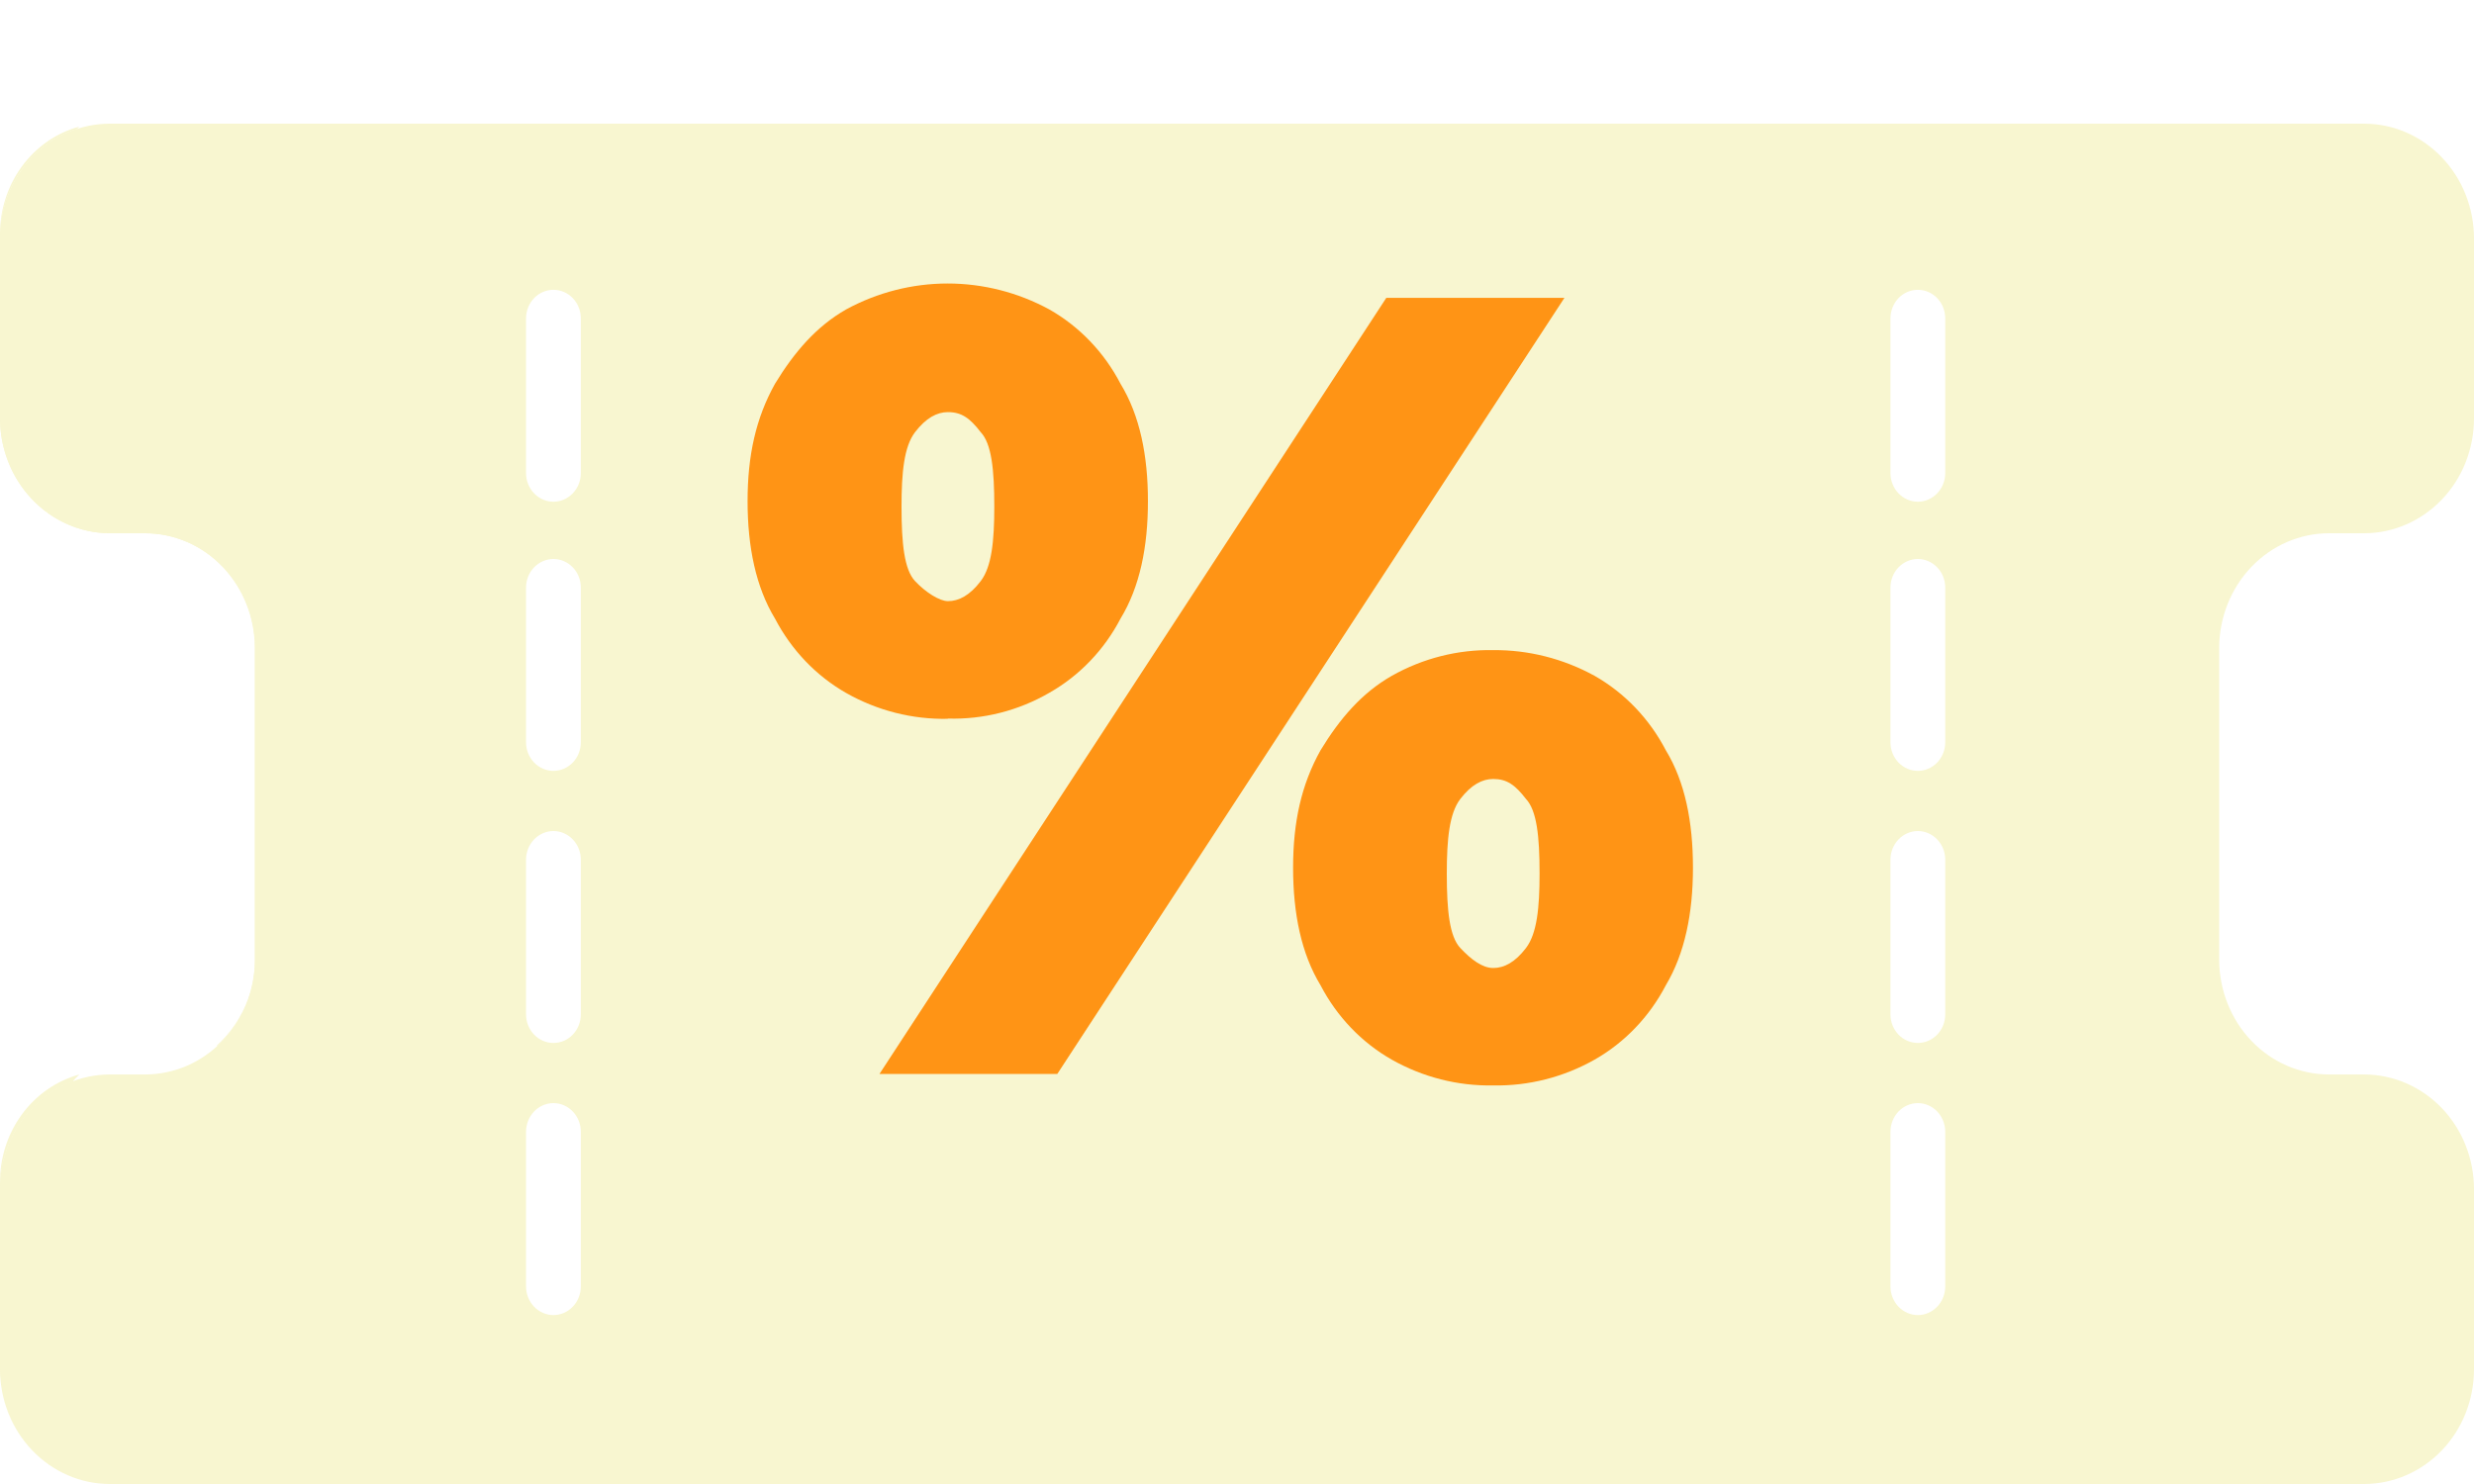 <svg width="40" height="24" viewBox="0 0 40 24" fill="none" xmlns="http://www.w3.org/2000/svg">
<g clip-path="url(#clip0_604_2298)" filter="url(#filter0_d_604_2298)">
<path d="M31.451 5.651C31.451 5.774 31.404 5.891 31.321 5.978C31.238 6.065 31.125 6.114 31.008 6.114C30.891 6.114 30.778 6.065 30.695 5.978C30.612 5.891 30.565 5.774 30.565 5.651V3.15C30.565 3.027 30.612 2.909 30.695 2.822C30.778 2.735 30.891 2.687 31.008 2.687C31.125 2.687 31.238 2.735 31.321 2.822C31.404 2.909 31.451 3.027 31.451 3.15V5.651ZM31.451 10.004C31.451 10.127 31.404 10.245 31.321 10.332C31.238 10.418 31.125 10.467 31.008 10.467C30.891 10.467 30.778 10.418 30.695 10.332C30.612 10.245 30.565 10.127 30.565 10.004V7.503C30.565 7.38 30.612 7.262 30.695 7.176C30.778 7.089 30.891 7.04 31.008 7.04C31.125 7.04 31.238 7.089 31.321 7.176C31.404 7.262 31.451 7.38 31.451 7.503V10.004ZM31.451 14.405C31.451 14.527 31.404 14.645 31.321 14.732C31.238 14.819 31.125 14.867 31.008 14.867C30.891 14.867 30.778 14.819 30.695 14.732C30.612 14.645 30.565 14.527 30.565 14.405V11.903C30.565 11.78 30.612 11.663 30.695 11.576C30.778 11.489 30.891 11.44 31.008 11.44C31.125 11.44 31.238 11.489 31.321 11.576C31.404 11.663 31.451 11.78 31.451 11.903V14.405ZM31.451 18.805C31.451 18.927 31.404 19.045 31.321 19.132C31.238 19.219 31.125 19.268 31.008 19.268C30.891 19.268 30.778 19.219 30.695 19.132C30.612 19.045 30.565 18.927 30.565 18.805V16.303C30.565 16.181 30.612 16.063 30.695 15.976C30.778 15.889 30.891 15.84 31.008 15.84C31.125 15.84 31.238 15.889 31.321 15.976C31.404 16.063 31.451 16.181 31.451 16.303V18.805ZM9.391 5.651C9.391 5.774 9.344 5.891 9.261 5.978C9.178 6.065 9.066 6.114 8.948 6.114C8.831 6.114 8.718 6.065 8.635 5.978C8.552 5.891 8.505 5.774 8.505 5.651V3.15C8.505 3.027 8.552 2.909 8.635 2.822C8.718 2.735 8.831 2.687 8.948 2.687C9.066 2.687 9.178 2.735 9.261 2.822C9.344 2.909 9.391 3.027 9.391 3.15V5.651ZM9.391 10.004C9.391 10.127 9.344 10.245 9.261 10.332C9.178 10.418 9.066 10.467 8.948 10.467C8.831 10.467 8.718 10.418 8.635 10.332C8.552 10.245 8.505 10.127 8.505 10.004V7.503C8.505 7.38 8.552 7.262 8.635 7.176C8.718 7.089 8.831 7.04 8.948 7.04C9.066 7.04 9.178 7.089 9.261 7.176C9.344 7.262 9.391 7.38 9.391 7.503V10.004ZM9.391 14.405C9.391 14.527 9.344 14.645 9.261 14.732C9.178 14.819 9.066 14.867 8.948 14.867C8.831 14.867 8.718 14.819 8.635 14.732C8.552 14.645 8.505 14.527 8.505 14.405V11.903C8.505 11.78 8.552 11.663 8.635 11.576C8.718 11.489 8.831 11.44 8.948 11.44C9.066 11.44 9.178 11.489 9.261 11.576C9.344 11.663 9.391 11.78 9.391 11.903V14.405ZM9.391 18.805C9.391 18.927 9.344 19.045 9.261 19.132C9.178 19.219 9.066 19.268 8.948 19.268C8.831 19.268 8.718 19.219 8.635 19.132C8.552 19.045 8.505 18.927 8.505 18.805V16.303C8.505 16.181 8.552 16.063 8.635 15.976C8.718 15.889 8.831 15.84 8.948 15.84C9.066 15.84 9.178 15.889 9.261 15.976C9.344 16.063 9.391 16.181 9.391 16.303V18.805ZM37.653 6.624H38.229C38.698 6.622 39.148 6.426 39.48 6.079C39.812 5.732 39.999 5.261 40 4.771V1.853C39.999 1.362 39.812 0.892 39.48 0.545C39.148 0.197 38.698 0.002 38.229 0L1.772 0C1.303 0.001 0.853 0.197 0.52 0.544C0.188 0.891 0.001 1.362 0 1.853L0 4.771C0.001 5.262 0.189 5.732 0.521 6.079C0.853 6.427 1.303 6.622 1.772 6.624H2.347C2.817 6.625 3.267 6.82 3.599 7.167C3.931 7.515 4.118 7.985 4.12 8.476V13.524C4.119 14.015 3.932 14.486 3.599 14.833C3.267 15.181 2.817 15.376 2.347 15.377H1.772C1.303 15.379 0.853 15.574 0.521 15.921C0.189 16.268 0.001 16.738 0 17.229L0 20.148C0.001 20.639 0.189 21.109 0.521 21.456C0.853 21.803 1.303 21.999 1.772 22H38.229C38.698 21.998 39.148 21.803 39.48 21.456C39.812 21.109 39.999 20.639 40 20.148V17.229C39.999 16.739 39.812 16.268 39.48 15.921C39.148 15.575 38.698 15.379 38.229 15.377H37.653C37.183 15.376 36.733 15.18 36.401 14.833C36.069 14.486 35.882 14.015 35.88 13.524V8.476C35.882 7.985 36.069 7.515 36.401 7.168C36.733 6.821 37.183 6.625 37.653 6.624Z" fill="#F8F6D0"/>
<path d="M-1.14121e-05 17.229V17.137C-0.005 16.735 0.119 16.344 0.352 16.025C0.585 15.706 0.913 15.478 1.285 15.377C1.246 15.413 1.21 15.448 1.175 15.492C0.833 15.621 0.536 15.857 0.326 16.167C0.116 16.478 0.002 16.849 -1.14121e-05 17.229Z" fill="#F8F6D0"/>
<path d="M38.229 21.907H1.772C1.303 21.906 0.853 21.711 0.521 21.364C0.189 21.017 0.001 20.546 0 20.055L0 17.229C0.001 16.848 0.114 16.476 0.325 16.164C0.535 15.852 0.832 15.615 1.175 15.486C1.012 15.652 0.883 15.852 0.795 16.072C0.708 16.292 0.663 16.528 0.665 16.766V19.685C0.666 20.176 0.853 20.646 1.185 20.993C1.517 21.34 1.967 21.535 2.436 21.537H38.892C39.058 21.529 39.222 21.498 39.38 21.444C39.061 21.736 38.653 21.898 38.229 21.902" fill="#F8F6D0"/>
<path d="M3.499 14.914C3.728 14.708 3.905 14.446 4.014 14.151C3.913 14.442 3.744 14.702 3.522 14.908L3.499 14.914ZM-1.14121e-05 1.853V1.806C-0.005 1.405 0.119 1.013 0.352 0.694C0.585 0.375 0.913 0.147 1.285 0.047L1.244 0.085C0.884 0.203 0.57 0.439 0.346 0.756C0.122 1.074 0.001 1.458 -1.14121e-05 1.853Z" fill="#F8F6D0"/>
<path d="M3.523 14.908C3.745 14.702 3.914 14.442 4.015 14.151C4.087 13.952 4.124 13.741 4.124 13.528V8.476C4.123 7.985 3.936 7.514 3.603 7.167C3.271 6.82 2.821 6.625 2.352 6.624H1.755C1.281 6.615 0.83 6.41 0.501 6.054C0.172 5.697 -0.008 5.219 -2.01082e-05 4.724V1.853C0.001 1.458 0.122 1.074 0.346 0.756C0.57 0.439 0.884 0.203 1.244 0.085C1.061 0.254 0.915 0.462 0.815 0.695C0.715 0.928 0.664 1.18 0.665 1.436V4.353C0.666 4.844 0.853 5.315 1.185 5.662C1.517 6.009 1.966 6.205 2.436 6.207H3.012C3.482 6.208 3.932 6.404 4.264 6.751C4.596 7.098 4.783 7.569 4.785 8.06V13.154C4.789 13.551 4.668 13.938 4.44 14.256C4.212 14.573 3.889 14.802 3.523 14.908Z" fill="#F8F6D0"/>
<path d="M24.629 15.331C24.806 15.331 24.984 15.238 25.161 15.007C25.338 14.776 25.379 14.358 25.379 13.802C25.379 13.201 25.335 12.783 25.161 12.598C24.984 12.37 24.85 12.274 24.629 12.274C24.452 12.274 24.275 12.366 24.098 12.598C23.921 12.83 23.879 13.246 23.879 13.802C23.879 14.405 23.924 14.822 24.098 15.007C24.275 15.236 24.407 15.331 24.629 15.331ZM24.629 17.274C24.058 17.285 23.493 17.141 22.989 16.857C22.502 16.58 22.102 16.162 21.837 15.653C21.527 15.143 21.399 14.495 21.399 13.754C21.399 13.013 21.533 12.411 21.837 11.855C22.147 11.345 22.502 10.928 22.989 10.65C23.493 10.367 24.058 10.223 24.629 10.234C25.201 10.229 25.764 10.372 26.269 10.65C26.756 10.928 27.156 11.346 27.421 11.855C27.731 12.364 27.863 13.013 27.863 13.754C27.863 14.495 27.731 15.143 27.421 15.653C27.156 16.162 26.756 16.58 26.269 16.857C25.764 17.136 25.201 17.279 24.629 17.274ZM15.815 9.449C15.992 9.449 16.169 9.356 16.346 9.124C16.523 8.892 16.565 8.476 16.565 7.92C16.565 7.318 16.521 6.902 16.346 6.716C16.169 6.488 16.035 6.392 15.815 6.392C15.636 6.392 15.459 6.484 15.282 6.716C15.105 6.948 15.063 7.365 15.063 7.92C15.063 8.523 15.107 8.939 15.282 9.124C15.457 9.309 15.636 9.449 15.815 9.449ZM14.707 17.091L22.907 4.539H25.786L17.586 17.091H14.707ZM15.815 11.348C15.243 11.358 14.678 11.215 14.175 10.93C13.688 10.653 13.287 10.236 13.022 9.726C12.713 9.171 12.585 8.568 12.585 7.828C12.585 7.087 12.718 6.484 13.022 5.929C13.333 5.419 13.687 5.003 14.175 4.724C14.681 4.45 15.244 4.307 15.815 4.307C16.385 4.307 16.948 4.45 17.455 4.724C17.941 5.002 18.341 5.42 18.606 5.929C18.916 6.439 19.049 7.087 19.049 7.828C19.049 8.568 18.915 9.217 18.605 9.726C18.34 10.235 17.94 10.653 17.453 10.93C16.95 11.214 16.385 11.358 15.813 11.348H15.815Z" fill="#FF9415"/>
<path d="M29.119 2.124H11.451V19.724H29.119V2.124Z" fill="#F8F6D0"/>
</g>
<path d="M24.142 17.554C23.57 17.565 23.005 17.421 22.502 17.137C22.015 16.86 21.615 16.442 21.35 15.933C21.04 15.423 20.907 14.775 20.907 14.034C20.907 13.293 21.04 12.691 21.35 12.135C21.66 11.625 22.015 11.208 22.502 10.93C23.005 10.646 23.57 10.503 24.142 10.514C24.713 10.509 25.276 10.652 25.782 10.93C26.269 11.207 26.669 11.626 26.934 12.135C27.244 12.644 27.372 13.293 27.372 14.034C27.372 14.775 27.238 15.423 26.934 15.933C26.669 16.442 26.269 16.86 25.782 17.137C25.279 17.421 24.714 17.565 24.142 17.554ZM24.142 12.598C23.965 12.598 23.787 12.691 23.61 12.922C23.433 13.153 23.392 13.571 23.392 14.127C23.392 14.729 23.436 15.145 23.61 15.331C23.784 15.516 23.965 15.655 24.142 15.655C24.319 15.655 24.496 15.563 24.673 15.331C24.85 15.098 24.892 14.682 24.892 14.127C24.892 13.524 24.847 13.108 24.673 12.922C24.496 12.693 24.364 12.598 24.142 12.598ZM17.098 17.369H14.219L22.414 4.817H25.294L17.094 17.369M15.322 11.625C14.751 11.636 14.186 11.493 13.682 11.208C13.196 10.931 12.796 10.513 12.53 10.004C12.221 9.494 12.087 8.846 12.087 8.105C12.087 7.365 12.221 6.762 12.53 6.207C12.841 5.697 13.195 5.281 13.682 5.003C14.189 4.728 14.752 4.585 15.322 4.585C15.893 4.585 16.456 4.728 16.963 5.003C17.451 5.279 17.852 5.697 18.117 6.207C18.428 6.716 18.56 7.365 18.56 8.105C18.56 8.846 18.428 9.494 18.117 10.004C17.852 10.512 17.452 10.928 16.966 11.204C16.465 11.494 15.898 11.638 15.326 11.621M15.326 6.665C15.149 6.665 14.972 6.758 14.794 6.99C14.617 7.222 14.576 7.638 14.576 8.193C14.576 8.796 14.621 9.212 14.794 9.397C14.968 9.582 15.192 9.722 15.326 9.722C15.503 9.722 15.68 9.629 15.857 9.397C16.034 9.165 16.076 8.749 16.076 8.193C16.076 7.591 16.031 7.175 15.857 6.99C15.68 6.761 15.547 6.665 15.326 6.665Z" fill="#FF9415"/>
<defs>
<filter id="filter0_d_604_2298" x="0" y="0" width="40" height="24" filterUnits="userSpaceOnUse" color-interpolation-filters="sRGB">
<feFlood flood-opacity="0" result="BackgroundImageFix"/>
<feColorMatrix in="SourceAlpha" type="matrix" values="0 0 0 0 0 0 0 0 0 0 0 0 0 0 0 0 0 0 127 0" result="hardAlpha"/>
<feOffset dy="2"/>
<feComposite in2="hardAlpha" operator="out"/>
<feColorMatrix type="matrix" values="0 0 0 0 0 0 0 0 0 0 0 0 0 0 0 0 0 0 0.25 0"/>
<feBlend mode="normal" in2="BackgroundImageFix" result="effect1_dropShadow_604_2298"/>
<feBlend mode="normal" in="SourceGraphic" in2="effect1_dropShadow_604_2298" result="shape"/>
</filter>
<clipPath id="clip0_604_2298">
<rect width="40" height="22" fill="white"/>
</clipPath>
</defs>
</svg>
